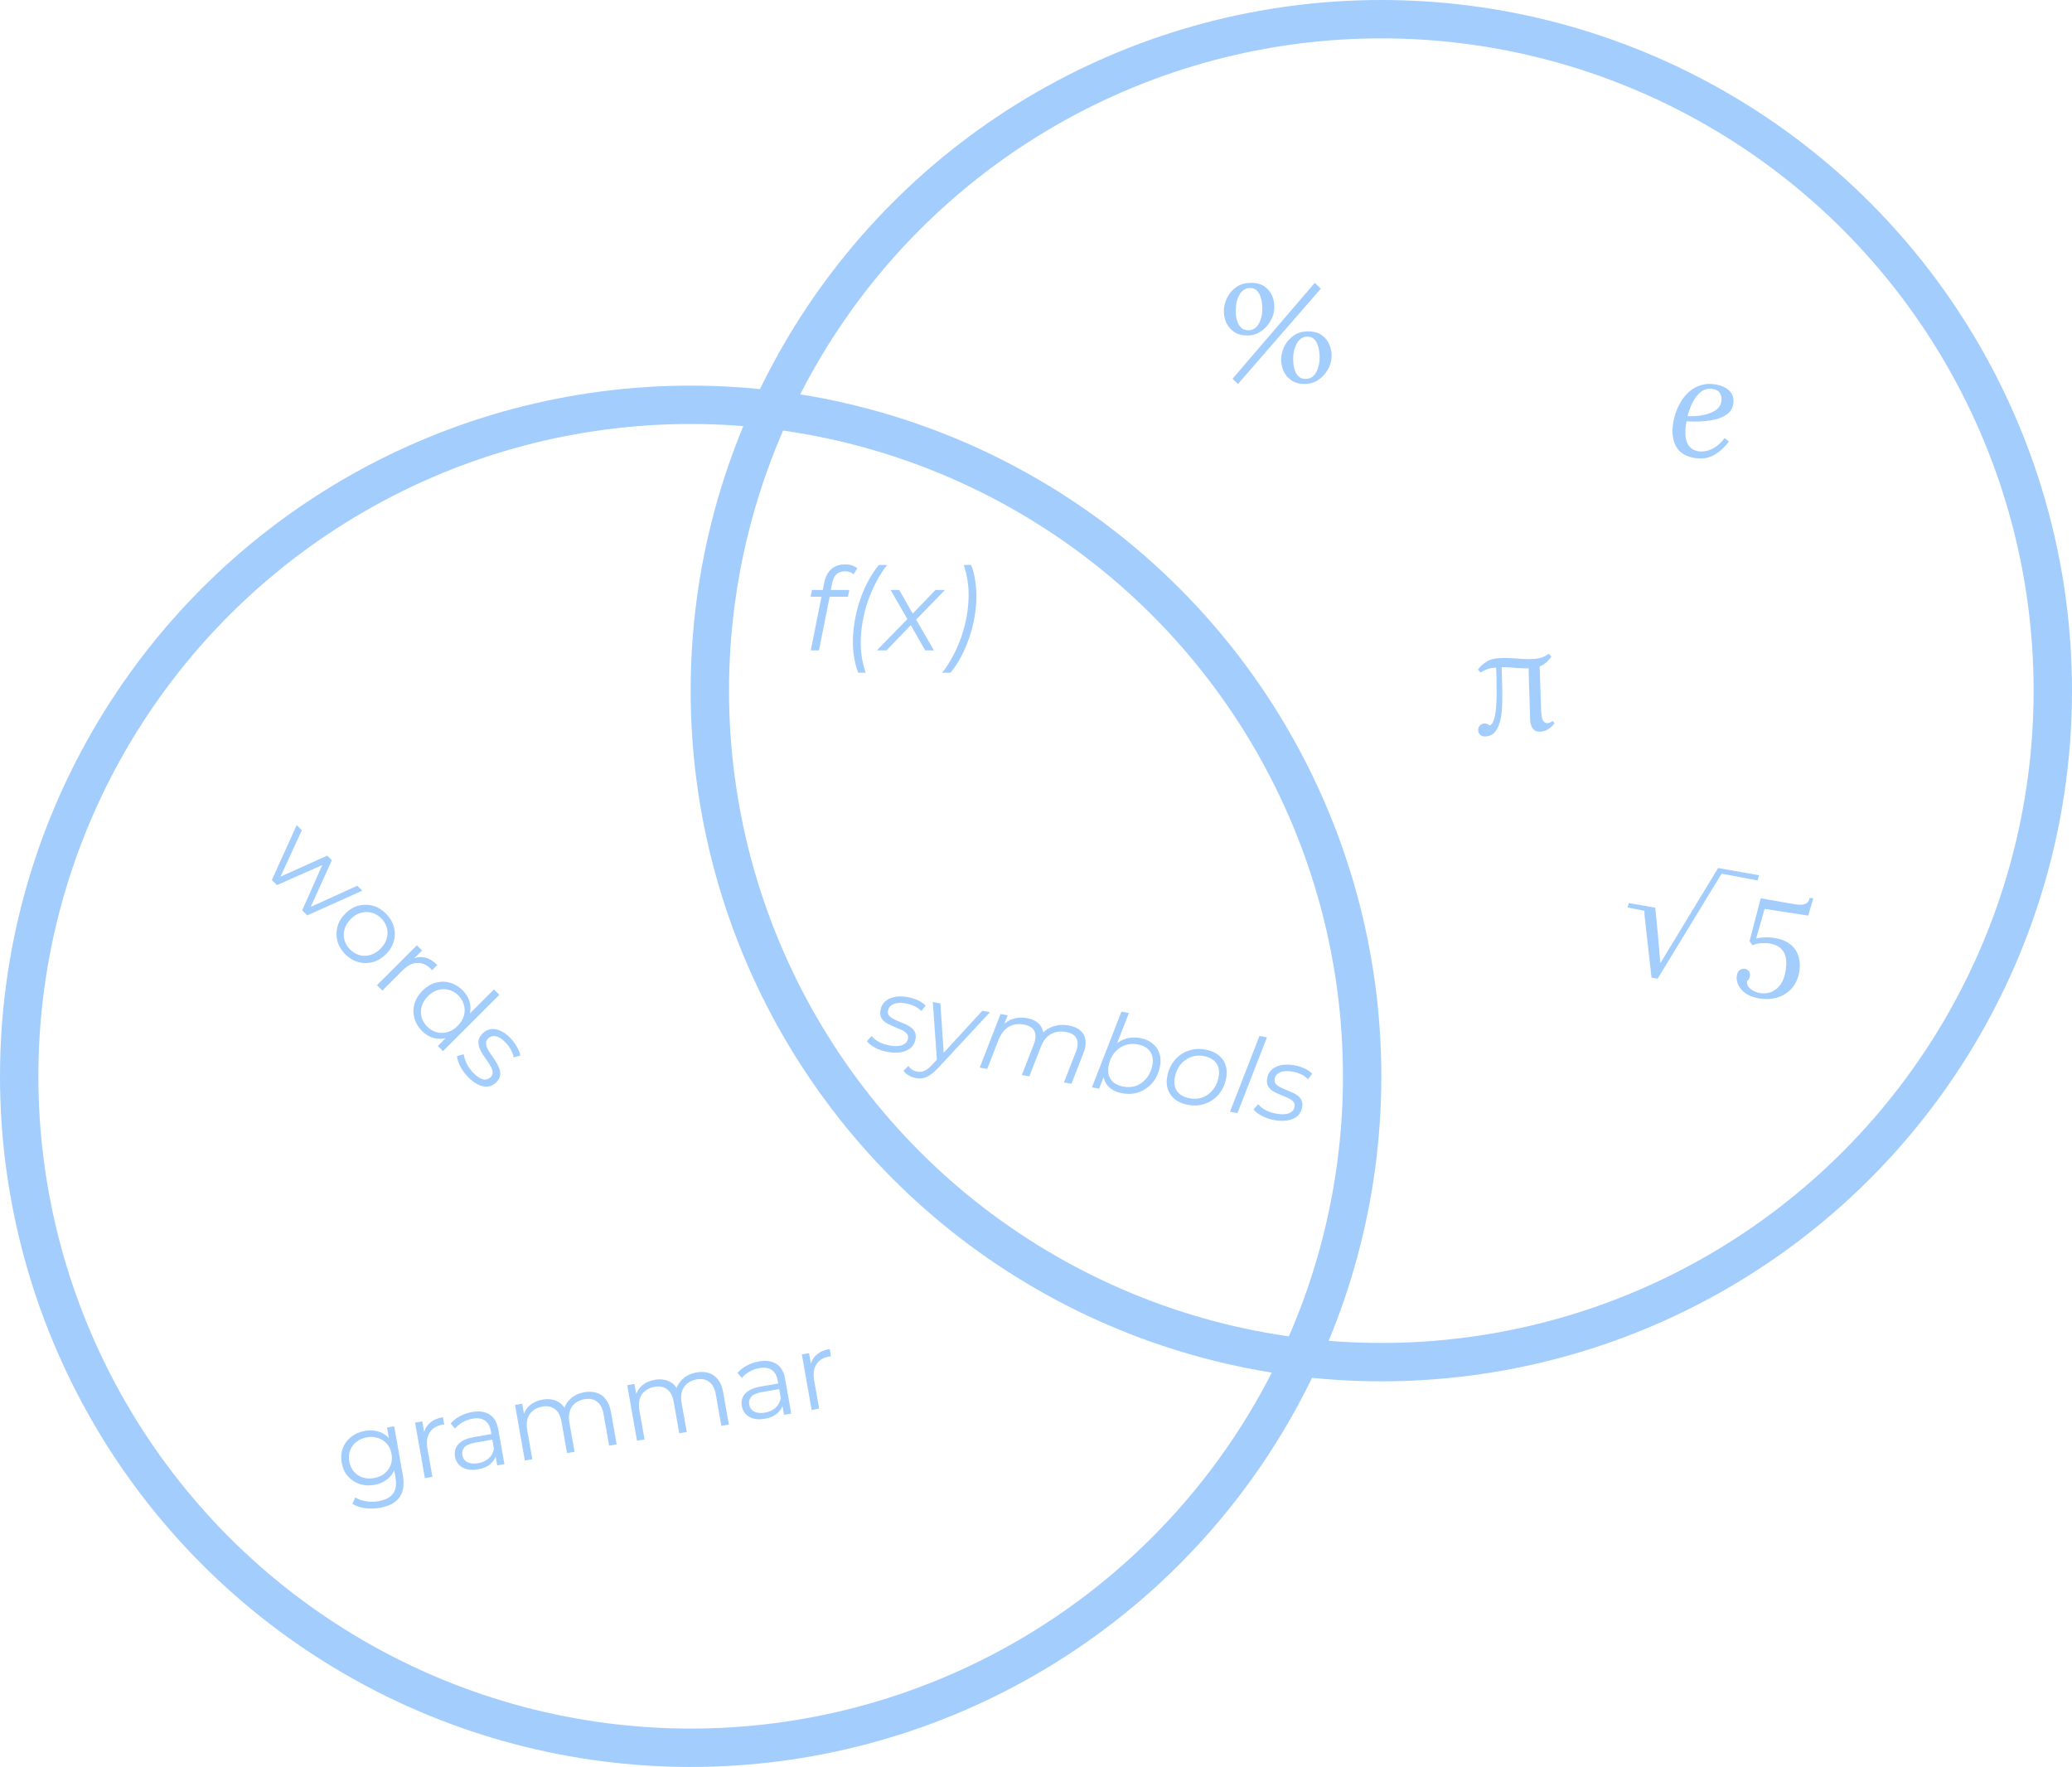 <svg width="1080" height="921" viewBox="0 0 1080 921" fill="none" xmlns="http://www.w3.org/2000/svg">
<circle cx="360" cy="561" r="350" stroke="#A3CDFC" stroke-width="20"/>
<circle cx="720" cy="360" r="350" stroke="#A3CDFC" stroke-width="20"/>
<g clip-path="url(#clip0_87_231)">
<path d="M894.409 200.409C896.205 200.726 897.853 201.3 899.353 202.13C900.853 202.961 901.992 204.087 902.77 205.511C903.548 206.934 903.748 208.719 903.369 210.864C903.009 212.91 901.998 214.558 900.337 215.809C898.676 217.059 896.634 217.986 894.213 218.588C891.801 219.14 889.269 219.491 886.619 219.641C883.969 219.791 881.449 219.784 879.06 219.62C878.514 222.714 878.356 225.361 878.585 227.562C878.864 229.772 879.535 231.511 880.598 232.779C881.661 234.047 883.165 234.852 885.111 235.195C886.558 235.451 888.062 235.381 889.624 234.988C891.235 234.603 892.828 233.881 894.404 232.821C895.989 231.711 897.515 230.206 898.982 228.303L901.202 230.161C899.347 232.509 897.472 234.391 895.576 235.806C893.68 237.221 891.714 238.16 889.677 238.624C887.64 239.088 885.474 239.118 883.179 238.713C878.438 237.877 875.205 235.79 873.479 232.45C871.762 229.06 871.329 224.945 872.183 220.105C872.693 217.211 873.565 214.458 874.797 211.846C876.029 209.233 877.583 206.986 879.458 205.105C881.342 203.173 883.542 201.786 886.057 200.943C888.581 200.051 891.365 199.873 894.409 200.409ZM892.912 202.769C890.617 202.365 888.584 202.804 886.815 204.087C885.095 205.378 883.62 207.176 882.391 209.48C881.211 211.793 880.284 214.279 879.61 216.939C882.316 217.056 884.945 216.876 887.499 216.4C890.052 215.925 892.226 215.125 894.019 214C895.821 212.826 896.889 211.291 897.223 209.395C897.505 207.798 897.293 206.372 896.589 205.115C895.934 203.868 894.708 203.086 892.912 202.769Z" fill="#A3CDFC"/>
</g>
<g clip-path="url(#clip1_87_231)">
<path d="M774.505 383.877C773.395 383.974 772.457 383.726 771.693 383.131C770.984 382.583 770.588 381.829 770.504 380.87C770.411 379.81 770.666 378.949 771.269 378.286C771.919 377.568 772.647 377.173 773.455 377.103C774.06 377.05 774.626 377.127 775.153 377.336C775.676 377.493 776.133 377.784 776.526 378.207C777.455 377.77 778.176 376.715 778.691 375.043C779.206 373.37 779.564 371.355 779.764 368.998C780.011 366.586 780.123 364.084 780.099 361.492C780.122 358.846 780.105 356.329 780.049 353.944C779.993 351.558 779.92 349.556 779.829 347.936C777.86 348.109 776.309 348.397 775.174 348.801C774.09 349.201 772.921 349.787 771.666 350.558L770.309 348.998C771.355 347.584 772.694 346.323 774.327 345.213C775.954 344.054 777.954 343.37 780.327 343.163C782.951 342.933 785.389 342.898 787.641 343.057C789.889 343.165 792.037 343.308 794.087 343.485C796.132 343.611 798.114 343.59 800.032 343.422C801.345 343.307 802.545 343.075 803.633 342.726C804.717 342.326 805.958 341.683 807.355 340.798L808.63 342.289C808.137 343.044 807.375 343.924 806.344 344.93C805.313 345.936 804.037 346.759 802.516 347.401C802.646 351.204 802.775 355.007 802.904 358.811C803.029 362.563 803.156 366.341 803.286 370.144C803.364 372.782 803.702 374.609 804.299 375.625C804.892 376.59 805.719 377.027 806.779 376.934C807.182 376.898 807.58 376.787 807.97 376.601C808.411 376.41 808.846 376.143 809.273 375.8L810.288 376.932C809.707 377.847 808.747 378.796 807.409 379.778C806.117 380.705 804.739 381.232 803.275 381.36C801.912 381.479 800.853 381.292 800.098 380.799C799.343 380.305 798.778 379.668 798.405 378.887C798.027 378.055 797.775 377.213 797.65 376.359C797.57 375.451 797.525 374.641 797.514 373.93C797.479 371.797 797.42 369.666 797.336 367.537C797.302 365.404 797.242 363.273 797.158 361.144C797.073 359.015 796.989 356.887 796.904 354.758C796.87 352.625 796.836 350.492 796.802 348.359C795.027 348.412 793.346 348.381 791.759 348.266C790.172 348.15 788.636 348.03 787.15 347.906C785.664 347.782 784.185 347.733 782.712 347.76C782.848 351.054 782.936 354.098 782.977 356.892C783.069 359.681 783.09 362.248 783.041 364.592C783.042 366.931 782.95 369.075 782.764 371.024C782.579 372.973 782.249 374.731 781.776 376.299C781.242 378.329 780.401 380.055 779.254 381.478C778.107 382.901 776.524 383.7 774.505 383.877Z" fill="#A3CDFC"/>
</g>
<g clip-path="url(#clip2_87_231)">
<path d="M860.827 509.562L857.616 480.921C857.41 479.325 857.268 478.057 857.19 477.117C857.12 476.13 857.112 475.349 857.165 474.773L848.339 472.998L849.035 470.708L862.791 473.133L864.42 490.017C864.615 491.952 864.778 493.93 864.909 495.952C865.048 497.926 865.215 499.881 865.41 501.816L865.552 501.841C866.577 500.17 867.607 498.475 868.642 496.756C869.676 495.038 870.706 493.343 871.731 491.672L895.537 452.441L916.88 456.205L916.109 458.92L897.356 455.394L864.018 510.125L860.827 509.562ZM945.16 468.283L942.483 477.242L919.777 473.75L915.383 489.133C916.554 488.852 917.999 488.668 919.721 488.582C921.489 488.504 923.39 488.644 925.422 489.002C928.353 489.519 930.704 490.421 932.475 491.708C934.302 492.956 935.646 494.461 936.505 496.221C937.412 497.989 937.935 499.86 938.074 501.834C938.222 503.761 938.077 505.685 937.641 507.607C936.835 511.072 935.373 513.836 933.255 515.899C931.136 517.963 928.621 519.371 925.71 520.125C922.855 520.84 919.89 520.927 916.818 520.385C913.793 519.852 911.355 518.886 909.506 517.487C907.704 516.097 906.468 514.539 905.797 512.812C905.127 511.086 905.005 509.431 905.43 507.849C905.716 506.778 906.244 505.994 907.014 505.496C907.784 504.999 908.619 504.829 909.517 504.987C910.179 505.104 910.721 505.346 911.144 505.713C911.566 506.08 911.854 506.52 912.007 507.035C912.207 507.558 912.257 508.103 912.157 508.67C912.082 509.095 911.924 509.579 911.682 510.121C911.449 510.616 911.105 511.043 910.652 511.402C910.491 512.592 910.769 513.64 911.487 514.547C912.213 515.406 913.161 516.109 914.332 516.657C915.502 517.204 916.635 517.55 917.731 517.695C920.072 517.961 922.099 517.661 923.812 516.793C925.572 515.934 927.008 514.7 928.12 513.093C929.24 511.438 929.999 509.622 930.396 507.645C930.724 506.338 930.935 504.865 931.03 503.224C931.171 501.592 931.04 499.985 930.637 498.403C930.234 496.821 929.383 495.428 928.084 494.224C926.832 493.028 924.954 492.21 922.449 491.768C921.267 491.56 919.863 491.507 918.236 491.61C916.665 491.674 915.091 492.03 913.515 492.679L911.913 490.568L917.757 468.203L935.059 471.254C937.706 471.721 939.659 471.7 940.919 471.191C942.186 470.634 942.986 469.557 943.316 467.958L945.16 468.283Z" fill="#A3CDFC"/>
</g>
<g clip-path="url(#clip3_87_231)">
<path d="M645.266 200.152L642.458 197.416L685.298 147.448L688.466 150.472L645.266 200.152ZM650.234 174.88C647.402 174.88 645.05 174.232 643.178 172.936C641.306 171.64 639.938 169.984 639.074 167.968C638.21 165.904 637.826 163.72 637.922 161.416C638.066 159.16 638.69 156.976 639.794 154.864C640.898 152.752 642.458 151 644.474 149.608C646.49 148.216 648.89 147.496 651.674 147.448C654.65 147.352 657.074 147.952 658.946 149.248C660.866 150.544 662.258 152.224 663.122 154.288C663.986 156.352 664.346 158.488 664.202 160.696C664.106 163.144 663.386 165.448 662.042 167.608C660.746 169.768 659.066 171.52 657.002 172.864C654.938 174.208 652.682 174.88 650.234 174.88ZM650.594 172.144C651.89 172.144 652.994 171.832 653.906 171.208C654.818 170.584 655.562 169.768 656.138 168.76C656.714 167.752 657.146 166.648 657.434 165.448C657.722 164.248 657.89 163.096 657.938 161.992C658.034 160.792 657.986 159.52 657.794 158.176C657.65 156.784 657.338 155.488 656.858 154.288C656.426 153.04 655.778 152.032 654.914 151.264C654.05 150.496 652.946 150.112 651.602 150.112C650.258 150.112 649.106 150.472 648.146 151.192C647.234 151.864 646.49 152.752 645.914 153.856C645.338 154.912 644.906 156.04 644.618 157.24C644.378 158.392 644.234 159.424 644.186 160.336C644.09 161.488 644.09 162.76 644.186 164.152C644.33 165.496 644.642 166.768 645.122 167.968C645.602 169.168 646.274 170.176 647.138 170.992C648.002 171.76 649.154 172.144 650.594 172.144ZM680.114 200.152C677.282 200.152 674.93 199.504 673.058 198.208C671.186 196.912 669.818 195.256 668.954 193.24C668.09 191.176 667.706 188.992 667.802 186.688C667.946 184.432 668.57 182.248 669.674 180.136C670.778 178.024 672.338 176.272 674.354 174.88C676.37 173.488 678.77 172.768 681.554 172.72C684.53 172.672 686.954 173.296 688.826 174.592C690.698 175.888 692.066 177.568 692.93 179.632C693.794 181.696 694.178 183.832 694.082 186.04C693.986 188.488 693.266 190.792 691.922 192.952C690.626 195.112 688.946 196.864 686.882 198.208C684.818 199.504 682.562 200.152 680.114 200.152ZM680.474 197.488C682.25 197.488 683.642 196.96 684.65 195.904C685.706 194.8 686.474 193.48 686.954 191.944C687.482 190.36 687.77 188.824 687.818 187.336C687.914 186.136 687.866 184.864 687.674 183.52C687.53 182.128 687.218 180.832 686.738 179.632C686.306 178.384 685.658 177.376 684.794 176.608C683.93 175.84 682.826 175.456 681.482 175.456C680.138 175.456 678.986 175.816 678.026 176.536C677.114 177.256 676.37 178.168 675.794 179.272C675.266 180.328 674.858 181.432 674.57 182.584C674.282 183.736 674.114 184.768 674.066 185.68C674.018 186.832 674.042 188.104 674.138 189.496C674.282 190.84 674.57 192.112 675.002 193.312C675.482 194.512 676.154 195.52 677.018 196.336C677.882 197.104 679.034 197.488 680.474 197.488Z" fill="#A3CDFC"/>
</g>
<g clip-path="url(#clip4_87_231)">
<path d="M422.607 339L429.687 303.48C430.287 300.52 431.487 298.24 433.287 296.64C435.127 295 437.527 294.18 440.487 294.18C441.767 294.18 442.967 294.36 444.087 294.72C445.207 295.08 446.127 295.58 446.847 296.22L444.927 299.34C443.807 298.3 442.327 297.78 440.487 297.78C438.647 297.78 437.167 298.28 436.047 299.28C434.967 300.24 434.207 301.8 433.767 303.96L432.807 308.58L432.567 310.44L426.867 339H422.607ZM422.547 311.04L423.207 307.5H442.707L441.987 311.04H422.547ZM447.319 350.64C446.759 349.16 446.259 347.54 445.819 345.78C445.419 344.02 445.099 342.18 444.859 340.26C444.659 338.38 444.559 336.54 444.559 334.74C444.559 331.06 444.879 327.38 445.519 323.7C446.159 319.98 447.059 316.38 448.219 312.9C449.419 309.38 450.839 306.06 452.479 302.94C454.159 299.82 456.019 297 458.059 294.48H462.439C460.319 297.12 458.419 300.06 456.739 303.3C455.059 306.5 453.599 309.86 452.359 313.38C451.159 316.9 450.239 320.5 449.599 324.18C448.959 327.82 448.639 331.42 448.639 334.98C448.639 337.62 448.839 340.2 449.239 342.72C449.679 345.28 450.319 347.92 451.159 350.64H447.319ZM457.045 339L474.025 321.6L473.545 323.7L464.185 307.5H468.685L476.485 321.12L474.565 321.06L487.645 307.5H492.565L476.425 324.12L476.785 321.72L486.805 339H482.245L474.025 324.6H475.945L462.085 339H457.045ZM491.076 350.64C493.196 347.96 495.096 345.02 496.776 341.82C498.496 338.62 499.956 335.26 501.156 331.74C502.356 328.22 503.276 324.64 503.916 321C504.556 317.32 504.876 313.7 504.876 310.14C504.876 307.5 504.676 304.92 504.276 302.4C503.876 299.84 503.236 297.2 502.356 294.48H506.196C506.796 295.92 507.296 297.54 507.696 299.34C508.096 301.1 508.396 302.92 508.596 304.8C508.836 306.68 508.956 308.54 508.956 310.38C508.956 314.06 508.636 317.76 507.996 321.48C507.356 325.16 506.436 328.76 505.236 332.28C504.076 335.76 502.676 339.06 501.036 342.18C499.396 345.3 497.536 348.12 495.456 350.64H491.076Z" fill="#A3CDFC"/>
</g>
<g clip-path="url(#clip5_87_231)">
<path d="M198.007 785.92C195.36 786.387 192.755 786.448 190.192 786.104C187.63 785.76 185.468 785.004 183.708 783.835L185.168 780.507C186.742 781.481 188.584 782.142 190.692 782.49C192.844 782.869 195.042 782.861 197.284 782.465C200.961 781.817 203.511 780.476 204.934 778.444C206.364 776.448 206.761 773.648 206.126 770.045L204.852 762.821L204.528 757.76L203.267 752.865L201.721 744.096L205.471 743.435L209.954 768.858C210.836 773.859 210.249 777.734 208.194 780.485C206.182 783.266 202.787 785.077 198.007 785.92ZM195.161 773.969C192.403 774.455 189.818 774.304 187.404 773.517C184.984 772.693 182.943 771.328 181.28 769.422C179.654 767.51 178.598 765.175 178.112 762.418C177.626 759.66 177.823 757.124 178.703 754.808C179.614 752.448 181.069 750.486 183.067 748.92C185.066 747.355 187.444 746.329 190.201 745.843C192.775 745.389 195.185 745.514 197.432 746.217C199.679 746.92 201.594 748.212 203.177 750.094C204.759 751.976 205.817 754.424 206.348 757.439C206.88 760.454 206.724 763.116 205.88 765.426C205.036 767.735 203.682 769.623 201.818 771.089C199.953 772.555 197.734 773.515 195.161 773.969ZM194.934 770.426C197.066 770.05 198.882 769.275 200.381 768.101C201.873 766.89 202.958 765.41 203.635 763.661C204.306 761.874 204.457 759.933 204.087 757.838C203.718 755.742 202.915 753.988 201.681 752.576C200.446 751.163 198.924 750.162 197.114 749.571C195.297 748.944 193.323 748.818 191.19 749.194C189.094 749.563 187.282 750.357 185.753 751.574C184.254 752.748 183.166 754.21 182.489 755.96C181.848 757.703 181.713 759.622 182.083 761.718C182.452 763.813 183.239 765.589 184.443 767.045C185.678 768.457 187.204 769.477 189.02 770.104C190.867 770.689 192.838 770.796 194.934 770.426ZM221.472 770.467L216.367 741.513L220.117 740.852L221.508 748.738L220.878 747.428C221.298 745.079 222.364 743.166 224.075 741.69C225.779 740.176 228.047 739.17 230.878 738.67L231.549 742.476C231.402 742.502 231.255 742.528 231.107 742.553C230.954 742.543 230.804 742.55 230.657 742.576C227.605 743.114 225.38 744.473 223.983 746.653C222.579 748.796 222.179 751.577 222.782 754.996L225.388 769.776L221.472 770.467ZM259.166 763.82L258.038 757.423L257.688 756.404L255.801 745.705C255.367 743.242 254.335 741.472 252.704 740.394C251.11 739.311 248.953 739.009 246.233 739.488C244.357 739.819 242.629 740.446 241.048 741.369C239.467 742.292 238.179 743.373 237.184 744.609L234.904 741.998C236.154 740.488 237.751 739.221 239.693 738.196C241.629 737.135 243.736 736.403 246.016 736.001C249.766 735.34 252.817 735.769 255.17 737.287C257.553 738.762 259.078 741.393 259.746 745.18L262.916 763.159L259.166 763.82ZM249.233 765.856C247.064 766.239 245.109 766.223 243.368 765.81C241.657 765.353 240.269 764.575 239.203 763.474C238.13 762.336 237.448 760.94 237.156 759.285C236.891 757.778 237 756.356 237.485 755.019C237.999 753.64 239.001 752.44 240.489 751.419C242.007 750.355 244.145 749.58 246.903 749.094L256.885 747.334L257.4 750.257L247.528 751.997C244.734 752.49 242.873 753.33 241.945 754.517C241.054 755.698 240.738 757.024 240.997 758.494C241.289 760.149 242.166 761.359 243.628 762.125C245.09 762.89 246.979 763.069 249.295 762.661C251.501 762.272 253.307 761.442 254.713 760.17C256.149 758.855 257.066 757.177 257.464 755.136L258.823 757.683C258.425 759.724 257.407 761.477 255.77 762.941C254.169 764.398 251.99 765.37 249.233 765.856ZM304.576 725.675C306.929 725.261 309.05 725.36 310.94 725.975C312.861 726.546 314.461 727.666 315.741 729.336C317.058 731 317.962 733.228 318.455 736.022L321.421 752.843L317.505 753.533L314.608 737.099C314.07 734.047 312.929 731.879 311.186 730.594C309.473 729.266 307.294 728.835 304.646 729.302C302.661 729.652 301.008 730.38 299.686 731.485C298.395 732.546 297.484 733.939 296.954 735.663C296.454 737.343 296.399 739.286 296.788 741.492L299.472 756.713L295.556 757.404L292.658 740.969C292.12 737.918 290.98 735.749 289.237 734.465C287.487 733.143 285.289 732.715 282.642 733.182C280.693 733.526 279.058 734.25 277.737 735.355C276.409 736.423 275.48 737.819 274.949 739.543C274.45 741.223 274.394 743.166 274.783 745.372L277.467 760.593L273.552 761.284L268.446 732.33L272.196 731.669L273.577 739.5L272.728 738.229C273.24 735.977 274.367 734.092 276.109 732.571C277.88 731.008 280.108 729.99 282.792 729.517C285.623 729.017 288.157 729.31 290.395 730.393C292.627 731.441 294.287 733.328 295.374 736.055L293.723 735.721C294.154 733.218 295.309 731.062 297.188 729.253C299.098 727.399 301.561 726.207 304.576 725.675ZM363.064 715.362C365.417 714.947 367.538 715.047 369.429 715.662C371.349 716.233 372.949 717.353 374.229 719.023C375.546 720.686 376.451 722.915 376.944 725.709L379.909 742.53L375.994 743.22L373.096 726.786C372.558 723.734 371.417 721.566 369.674 720.281C367.962 718.953 365.782 718.522 363.135 718.989C361.149 719.339 359.496 720.067 358.174 721.172C356.883 722.233 355.972 723.626 355.442 725.35C354.943 727.03 354.887 728.973 355.276 731.179L357.96 746.4L354.044 747.091L351.147 730.656C350.609 727.605 349.468 725.436 347.725 724.151C345.976 722.83 343.777 722.402 341.13 722.869C339.182 723.213 337.547 723.937 336.225 725.042C334.897 726.11 333.968 727.506 333.438 729.23C332.938 730.91 332.883 732.853 333.272 735.059L335.955 750.28L332.04 750.971L326.935 722.017L330.685 721.356L332.066 729.187L331.216 727.915C331.729 725.664 332.856 723.779 334.597 722.258C336.368 720.695 338.596 719.677 341.28 719.203C344.111 718.704 346.646 718.997 348.884 720.08C351.115 721.127 352.775 723.015 353.862 725.742L352.211 725.408C352.642 722.905 353.797 720.749 355.677 718.939C357.587 717.086 360.049 715.894 363.064 715.362ZM408.672 737.458L407.544 731.061L407.194 730.042L405.308 719.343C404.873 716.88 403.841 715.11 402.21 714.032C400.617 712.949 398.459 712.647 395.739 713.127C393.864 713.457 392.136 714.084 390.555 715.007C388.973 715.931 387.685 717.011 386.69 718.248L384.41 715.636C385.661 714.126 387.257 712.859 389.199 711.834C391.135 710.773 393.242 710.041 395.522 709.639C399.272 708.978 402.323 709.407 404.676 710.925C407.059 712.4 408.585 715.031 409.252 718.818L412.422 736.797L408.672 737.458ZM398.739 739.494C396.57 739.877 394.615 739.861 392.874 739.448C391.163 738.991 389.775 738.213 388.709 737.112C387.636 735.974 386.954 734.578 386.662 732.923C386.397 731.416 386.506 729.994 386.991 728.658C387.506 727.278 388.507 726.078 389.995 725.057C391.513 723.993 393.651 723.218 396.409 722.732L406.391 720.972L406.906 723.895L397.035 725.636C394.24 726.128 392.379 726.968 391.451 728.155C390.56 729.336 390.244 730.662 390.503 732.132C390.795 733.787 391.672 734.997 393.134 735.763C394.596 736.529 396.485 736.707 398.801 736.299C401.007 735.91 402.813 735.08 404.219 733.808C405.655 732.493 406.572 730.815 406.97 728.774L408.329 731.321C407.931 733.362 406.913 735.115 405.276 736.579C403.675 738.036 401.496 739.008 398.739 739.494ZM423.058 734.922L417.952 705.968L421.703 705.307L423.093 713.193L422.464 711.883C422.884 709.534 423.949 707.621 425.66 706.145C427.364 704.631 429.632 703.625 432.463 703.125L433.134 706.931C432.987 706.957 432.84 706.983 432.693 707.009C432.539 706.998 432.389 707.005 432.242 707.031C429.19 707.569 426.966 708.928 425.569 711.108C424.165 713.251 423.764 716.032 424.367 719.451L426.973 734.231L423.058 734.922Z" fill="#A3CDFC"/>
</g>
<g clip-path="url(#clip6_87_231)">
<path d="M141.694 458.704L154.642 430.075L157.335 432.768L145.178 459.18L143.951 457.952L170.561 445.994L172.976 448.409L160.938 474.94L159.711 473.712L186.241 461.674L188.815 464.248L160.146 477.157L157.493 474.504L168.66 449.399L169.492 450.231L144.347 461.358L141.694 458.704ZM179.956 497.362C177.949 495.356 176.59 493.099 175.877 490.591C175.217 488.083 175.217 485.575 175.877 483.067C176.563 480.533 177.936 478.236 179.995 476.177C182.081 474.092 184.377 472.719 186.885 472.059C189.393 471.399 191.888 471.412 194.369 472.099C196.851 472.785 199.108 474.145 201.141 476.177C203.2 478.236 204.572 480.507 205.259 482.988C205.971 485.496 205.985 487.991 205.298 490.472C204.638 492.98 203.266 495.277 201.18 497.362C199.121 499.421 196.824 500.794 194.29 501.481C191.809 502.167 189.301 502.167 186.766 501.481C184.259 500.768 181.988 499.395 179.956 497.362ZM182.45 494.868C183.955 496.372 185.618 497.376 187.44 497.877C189.288 498.352 191.149 498.313 193.023 497.758C194.95 497.204 196.719 496.122 198.329 494.511C199.966 492.875 201.048 491.106 201.576 489.205C202.13 487.331 202.157 485.483 201.655 483.661C201.18 481.814 200.203 480.15 198.725 478.672C197.247 477.194 195.584 476.217 193.736 475.742C191.914 475.24 190.053 475.253 188.152 475.781C186.252 476.309 184.483 477.392 182.846 479.028C181.236 480.639 180.154 482.407 179.599 484.335C179.071 486.235 179.045 488.11 179.52 489.957C180.022 491.779 180.998 493.416 182.45 494.868ZM196.506 513.516L217.295 492.727L219.987 495.42L214.325 501.083L215.038 499.816C217.202 498.812 219.38 498.588 221.571 499.142C223.789 499.67 225.914 500.951 227.947 502.983L225.214 505.716C225.109 505.61 225.003 505.504 224.897 505.399C224.818 505.267 224.726 505.148 224.62 505.042C222.429 502.851 220.04 501.809 217.453 501.914C214.892 501.993 212.385 503.261 209.929 505.716L199.317 516.328L196.506 513.516ZM219.974 537.381C217.994 535.401 216.661 533.17 215.975 530.689C215.315 528.234 215.328 525.766 216.015 523.284C216.727 520.776 218.126 518.48 220.212 516.394C222.324 514.282 224.62 512.883 227.102 512.197C229.583 511.51 232.039 511.51 234.467 512.197C236.949 512.883 239.179 514.216 241.159 516.196C242.981 518.018 244.195 520.05 244.802 522.294C245.436 524.564 245.383 526.914 244.644 529.343C243.958 531.771 242.479 534.121 240.209 536.391C237.965 538.635 235.629 540.126 233.2 540.866C230.771 541.605 228.409 541.671 226.112 541.064C223.868 540.456 221.822 539.229 219.974 537.381ZM222.667 535.084C224.145 536.563 225.795 537.553 227.617 538.054C229.491 538.556 231.365 538.529 233.24 537.975C235.167 537.421 236.935 536.338 238.546 534.728C240.182 533.091 241.265 531.323 241.793 529.422C242.347 527.548 242.36 525.686 241.832 523.839C241.357 521.991 240.38 520.327 238.902 518.849C237.45 517.397 235.8 516.434 233.952 515.959C232.131 515.457 230.27 515.47 228.369 515.998C226.468 516.526 224.7 517.608 223.063 519.245C221.453 520.855 220.37 522.624 219.816 524.551C219.288 526.452 219.262 528.326 219.737 530.174C220.238 531.996 221.215 533.632 222.667 535.084ZM228.211 545.221L234.467 538.965L238.942 535.045L242.743 530.451L257.474 515.721L260.285 518.532L230.903 547.914L228.211 545.221ZM244.119 561.525C242.403 559.809 241.017 557.948 239.961 555.942C238.931 553.909 238.35 552.088 238.218 550.477L241.703 549.527C241.914 551.005 242.442 552.642 243.287 554.437C244.158 556.206 245.32 557.816 246.772 559.268C248.752 561.248 250.481 562.37 251.959 562.634C253.464 562.872 254.731 562.476 255.76 561.446C256.526 560.681 256.869 559.836 256.79 558.912C256.764 557.988 256.46 557.024 255.879 556.021C255.325 554.992 254.638 553.909 253.82 552.774C253.002 551.639 252.21 550.477 251.444 549.289C250.705 548.128 250.137 546.953 249.741 545.765C249.372 544.551 249.293 543.337 249.504 542.122C249.741 540.934 250.454 539.746 251.642 538.558C252.777 537.423 254.11 536.724 255.642 536.46C257.173 536.196 258.796 536.42 260.512 537.133C262.281 537.846 264.05 539.086 265.818 540.855C267.165 542.201 268.326 543.733 269.303 545.448C270.306 547.138 270.953 548.709 271.243 550.161L267.759 551.19C267.468 549.633 266.927 548.194 266.135 546.874C265.369 545.528 264.459 544.327 263.403 543.271C261.528 541.396 259.813 540.34 258.255 540.103C256.75 539.865 255.496 540.248 254.493 541.251C253.701 542.043 253.319 542.901 253.345 543.825C253.398 544.775 253.688 545.778 254.216 546.834C254.797 547.89 255.483 548.973 256.275 550.081C257.094 551.217 257.859 552.378 258.572 553.566C259.337 554.754 259.918 555.942 260.314 557.13C260.763 558.318 260.869 559.506 260.631 560.694C260.446 561.882 259.786 563.043 258.651 564.178C257.437 565.393 256.038 566.105 254.454 566.317C252.923 566.528 251.259 566.237 249.464 565.445C247.722 564.654 245.94 563.347 244.119 561.525Z" fill="#A3CDFC"/>
</g>
<g clip-path="url(#clip7_87_231)">
<path d="M462.773 548.313C460.42 547.898 458.254 547.175 456.275 546.144C454.296 545.113 452.827 543.982 451.869 542.751L454.289 539.994C455.217 541.181 456.529 542.227 458.227 543.133C459.932 544.002 461.776 544.612 463.762 544.962C466.519 545.448 468.714 545.362 470.347 544.702C472.017 544.048 472.994 542.913 473.279 541.295C473.474 540.192 473.215 539.294 472.503 538.599C471.835 537.875 470.902 537.256 469.704 536.741C468.512 536.19 467.243 535.644 465.898 535.103C464.553 534.563 463.294 533.962 462.122 533.3C460.956 532.602 460.053 531.703 459.413 530.605C458.809 529.513 458.65 528.158 458.935 526.54C459.26 524.702 460.056 523.193 461.326 522.014C462.632 520.842 464.287 520.054 466.292 519.649C468.297 519.244 470.567 519.265 473.104 519.713C474.943 520.037 476.72 520.597 478.438 521.392C480.155 522.188 481.49 523.106 482.444 524.146L480.236 526.998C479.251 525.914 478.038 525.056 476.595 524.423C475.159 523.752 473.688 523.284 472.18 523.019C469.496 522.545 467.331 522.675 465.686 523.409C464.083 524.112 463.143 525.254 462.864 526.835C462.669 527.938 462.906 528.851 463.575 529.576C464.28 530.307 465.228 530.948 466.42 531.499C467.612 532.05 468.88 532.596 470.225 533.137C471.614 533.647 472.873 534.248 474.002 534.94C475.167 535.638 476.055 536.515 476.665 537.571C477.319 538.596 477.503 539.917 477.217 541.535C476.88 543.446 476.059 544.989 474.753 546.161C473.453 547.296 471.764 548.06 469.686 548.452C467.651 548.813 465.346 548.767 462.773 548.313ZM477.349 561.915C475.989 561.675 474.726 561.206 473.56 560.508C472.388 559.846 471.505 559.046 470.913 558.108L473.514 555.609C474.022 556.381 474.667 557.026 475.448 557.542C476.228 558.059 477.152 558.412 478.218 558.6C479.468 558.82 480.67 558.672 481.822 558.155C483.005 557.681 484.322 556.662 485.773 555.098L489.484 551.147L490.077 550.683L512.019 526.859L516.045 527.569L489.101 556.538C487.564 558.163 486.171 559.395 484.924 560.237C483.67 561.115 482.434 561.674 481.216 561.915C480.035 562.161 478.746 562.161 477.349 561.915ZM488.404 553.401L486.21 522.308L490.18 523.008L492.001 550.738L488.404 553.401ZM557.069 534.518C559.68 534.978 561.703 535.866 563.139 537.181C564.619 538.465 565.502 540.118 565.79 542.14C566.078 544.162 565.713 546.448 564.695 548.998L558.478 564.904L554.563 564.214L560.789 548.253C561.883 545.489 562.003 543.197 561.148 541.379C560.33 539.566 558.451 538.401 555.509 537.882C552.605 537.37 550.017 537.748 547.747 539.016C545.513 540.29 543.78 542.486 542.548 545.605L536.529 561.034L532.613 560.344L538.84 544.382C539.933 541.618 540.053 539.327 539.199 537.508C538.344 535.69 536.465 534.524 533.56 534.012C530.582 533.487 527.97 533.898 525.723 535.246C523.476 536.594 521.705 538.897 520.41 542.156L514.579 557.164L510.664 556.473L521.505 528.531L525.255 529.193L522.132 537.228L521.558 535.649C523.395 533.395 525.481 531.886 527.815 531.123C530.148 530.359 532.657 530.214 535.341 530.687C537.363 531.043 539.029 531.697 540.34 532.649C541.694 533.57 542.659 534.763 543.234 536.23C543.853 537.666 544.04 539.291 543.796 541.105L541.833 540.304C543.753 537.8 546.01 536.075 548.603 535.129C551.232 534.19 554.055 533.987 557.069 534.518ZM569.152 566.787L584.53 527.305L588.445 527.995L580.776 547.626L578 553.05L576.346 558.559L572.902 567.448L569.152 566.787ZM585.207 569.902C582.707 569.461 580.634 568.64 578.988 567.44C577.385 566.21 576.255 564.665 575.597 562.805C574.983 560.915 574.871 558.754 575.262 556.321C575.729 553.673 576.525 551.312 577.649 549.235C578.773 547.159 580.155 545.45 581.794 544.109C583.477 542.738 585.351 541.78 587.419 541.234C589.523 540.695 591.77 540.637 594.16 541.058C596.66 541.499 598.76 542.381 600.46 543.704C602.203 544.997 603.446 546.657 604.188 548.683C604.967 550.716 605.133 553.001 604.685 555.538C604.245 558.038 603.435 560.265 602.257 562.218C601.078 564.171 599.599 565.786 597.819 567.065C596.076 568.35 594.135 569.258 591.994 569.791C589.859 570.286 587.597 570.323 585.207 569.902ZM585.765 566.418C588.191 566.846 590.443 566.655 592.519 565.846C594.601 565 596.357 563.641 597.786 561.771C599.252 559.906 600.215 557.669 600.676 555.058C601.181 552.191 600.746 549.82 599.371 547.948C597.995 546.075 595.781 544.87 592.73 544.332C590.34 543.91 588.085 544.119 585.966 544.959C583.884 545.804 582.109 547.16 580.643 549.024C579.22 550.858 578.276 553.099 577.809 555.746C577.31 558.577 577.748 560.929 579.124 562.802C580.499 564.674 582.713 565.88 585.765 566.418ZM619.385 575.928C616.701 575.455 614.454 574.547 612.644 573.204C610.877 571.831 609.604 570.128 608.825 568.095C608.083 566.069 607.932 563.806 608.373 561.306C608.956 557.997 610.192 555.182 612.08 552.861C613.974 550.504 616.319 548.813 619.115 547.79C621.918 546.73 624.937 546.485 628.172 547.055C630.856 547.529 633.085 548.434 634.858 549.77C636.669 551.113 637.945 552.797 638.687 554.823C639.466 556.856 639.635 559.123 639.194 561.623C638.611 564.932 637.372 567.765 635.478 570.123C633.59 572.443 631.245 574.134 628.442 575.194C625.676 576.26 622.657 576.505 619.385 575.928ZM620.273 572.502C622.7 572.93 624.951 572.74 627.027 571.931C629.147 571.091 630.921 569.736 632.35 567.865C633.816 566.001 634.779 563.763 635.24 561.153C635.745 558.285 635.292 555.912 633.879 554.033C632.504 552.16 630.308 550.958 627.294 550.426C624.904 550.005 622.649 550.214 620.53 551.053C618.411 551.893 616.618 553.244 615.152 555.109C613.729 556.943 612.784 559.184 612.318 561.831C611.818 564.662 612.257 567.014 613.632 568.886C615.045 570.766 617.259 571.971 620.273 572.502ZM641.105 579.474L656.482 539.992L660.398 540.683L645.02 580.164L641.105 579.474ZM664.305 583.849C661.951 583.434 659.785 582.711 657.807 581.679C655.828 580.648 654.359 579.517 653.401 578.287L655.82 575.529C656.748 576.716 658.061 577.763 659.759 578.669C661.463 579.538 663.308 580.148 665.293 580.498C668.051 580.984 670.246 580.897 671.879 580.237C673.548 579.584 674.526 578.448 674.811 576.831C675.005 575.728 674.747 574.829 674.035 574.135C673.367 573.41 672.434 572.791 671.235 572.276C670.044 571.725 668.775 571.179 667.43 570.639C666.085 570.098 664.826 569.497 663.654 568.836C662.488 568.137 661.585 567.239 660.945 566.14C660.341 565.048 660.182 563.693 660.467 562.076C660.791 560.237 661.588 558.729 662.857 557.55C664.163 556.378 665.819 555.589 667.824 555.184C669.828 554.78 672.099 554.801 674.636 555.248C676.474 555.572 678.252 556.132 679.969 556.928C681.687 557.724 683.022 558.641 683.976 559.682L681.767 562.533C680.783 561.45 679.57 560.592 678.127 559.958C676.691 559.288 675.219 558.82 673.712 558.554C671.028 558.081 668.863 558.211 667.217 558.944C665.615 559.647 664.674 560.789 664.396 562.37C664.201 563.473 664.438 564.387 665.106 565.111C665.812 565.842 666.76 566.483 667.952 567.035C669.143 567.586 670.412 568.132 671.757 568.672C673.146 569.183 674.404 569.784 675.533 570.475C676.699 571.174 677.587 572.051 678.197 573.106C678.85 574.131 679.034 575.452 678.749 577.07C678.412 578.982 677.59 580.524 676.284 581.696C674.985 582.832 673.296 583.596 671.217 583.987C669.182 584.349 666.878 584.303 664.305 583.849Z" fill="#A3CDFC"/>
</g>
<defs>
<clipPath id="clip0_87_231">
<rect width="109" height="109" fill="white" transform="translate(847.292 154.364) rotate(10)"/>
</clipPath>
<clipPath id="clip1_87_231">
<rect width="89" height="89" fill="white" transform="translate(744.291 319.048) rotate(-5)"/>
</clipPath>
<clipPath id="clip2_87_231">
<rect width="121" height="121" fill="white" transform="translate(835.185 438.173) rotate(10)"/>
</clipPath>
<clipPath id="clip3_87_231">
<rect width="85" height="85" fill="white" transform="translate(619 133)"/>
</clipPath>
<clipPath id="clip4_87_231">
<rect width="117" height="88" fill="white" transform="translate(414 281)"/>
</clipPath>
<clipPath id="clip5_87_231">
<rect width="419" height="123" fill="white" transform="translate(164 706.759) rotate(-10)"/>
</clipPath>
<clipPath id="clip6_87_231">
<rect width="343" height="153" fill="white" transform="translate(130 425)"/>
</clipPath>
<clipPath id="clip7_87_231">
<rect width="341" height="166" fill="white" transform="translate(427 468)"/>
</clipPath>
</defs>
</svg>
